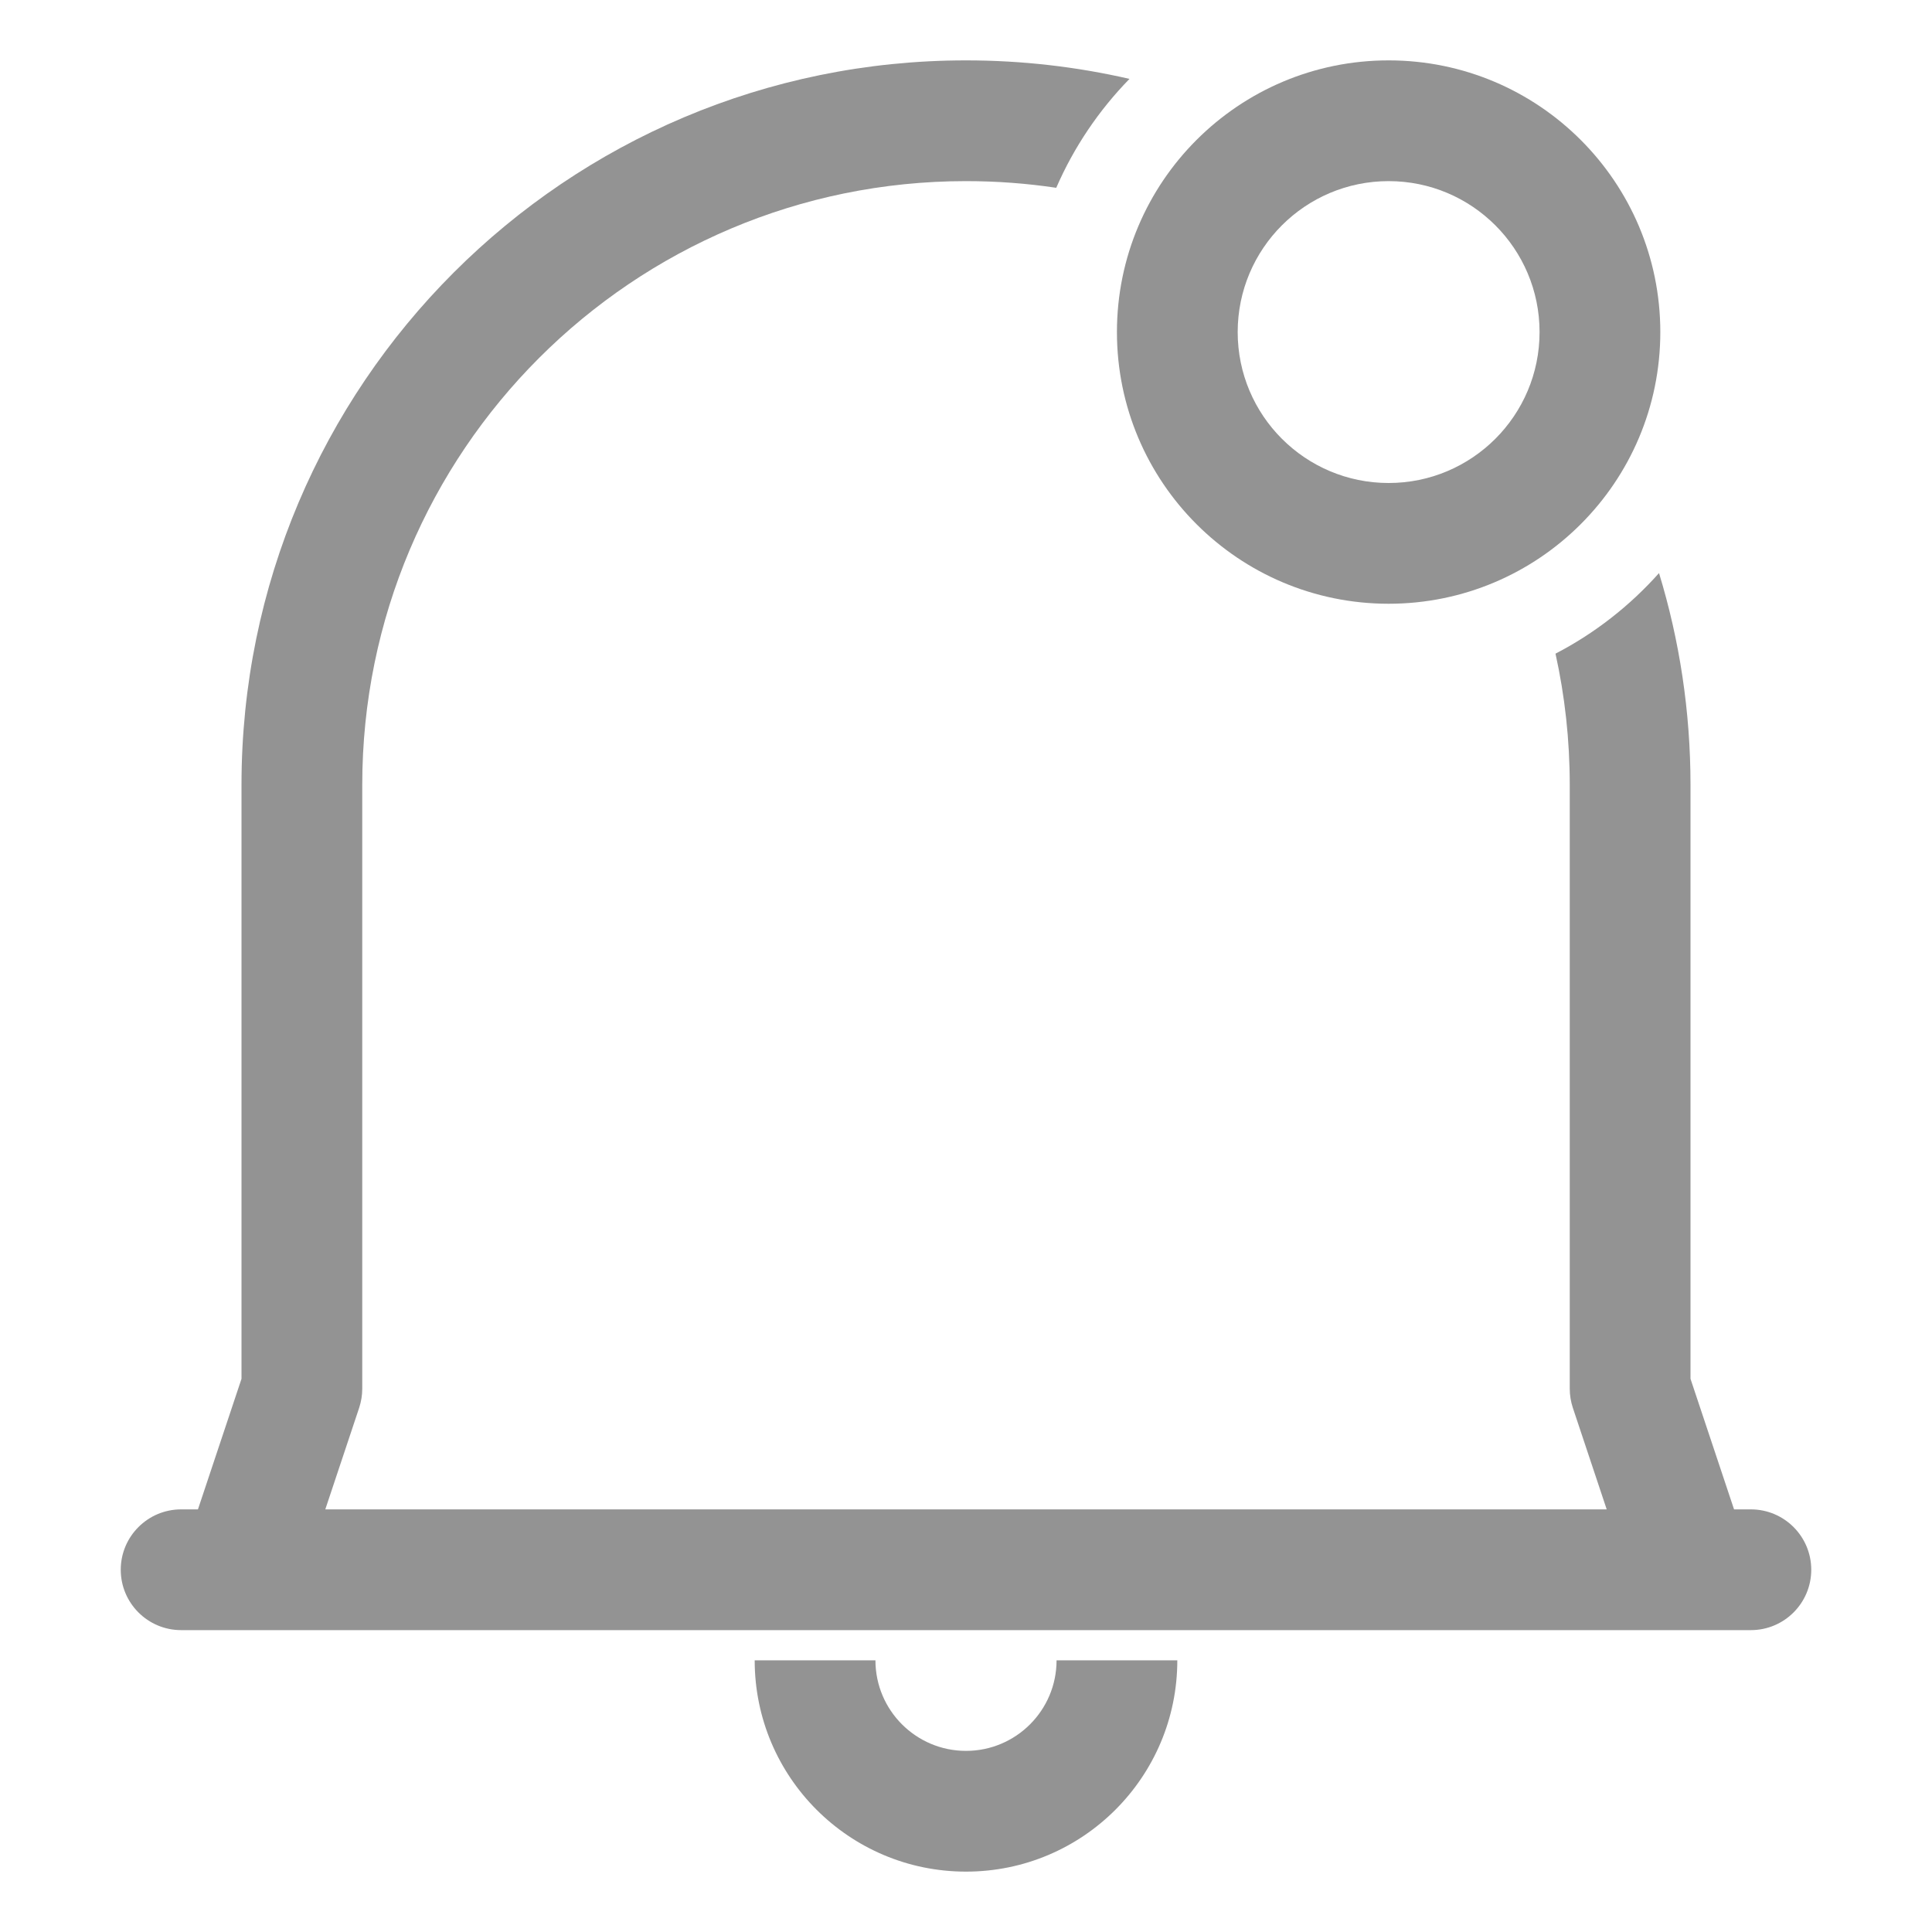 <svg width="24" height="24" id="icon" viewBox="0 0 24 24" fill="none" xmlns="http://www.w3.org/2000/svg">
<g id="notification_15104420 1">
<g id="Group">
<path id="Vector" d="M12 0.75C12.699 0.75 13.379 0.83 14.031 0.98C13.651 1.369 13.341 1.827 13.121 2.333C12.755 2.278 12.381 2.25 12 2.25C7.858 2.25 4.5 5.608 4.5 9.75V17.25C4.5 17.331 4.487 17.411 4.462 17.487L4.041 18.75H19.959L19.538 17.487C19.513 17.411 19.5 17.331 19.5 17.25V9.75C19.5 9.19 19.439 8.645 19.323 8.12C19.811 7.867 20.246 7.526 20.609 7.119C20.863 7.951 21 8.835 21 9.75V17.128L21.541 18.75H21.75C22.164 18.75 22.5 19.086 22.5 19.5C22.5 19.914 22.164 20.25 21.75 20.25H2.25C1.836 20.25 1.5 19.914 1.5 19.5C1.5 19.086 1.836 18.75 2.25 18.75H2.459L3 17.128V9.75C3 4.779 7.029 0.75 12 0.75Z" fill="#939393"/>
<path id="Vector_2" d="M13.125 20.625C13.125 21.246 12.621 21.75 12 21.75C11.379 21.75 10.875 21.246 10.875 20.625H9.375C9.375 22.075 10.55 23.25 12 23.25C13.45 23.25 14.625 22.075 14.625 20.625H13.125Z" fill="#939393"/>
<path id="Vector_3" fill-rule="evenodd" clip-rule="evenodd" d="M20.625 4.125C20.625 2.261 19.114 0.75 17.25 0.75C15.386 0.75 13.875 2.261 13.875 4.125C13.875 5.989 15.386 7.5 17.25 7.5C19.114 7.5 20.625 5.989 20.625 4.125ZM17.25 2.25C18.285 2.25 19.125 3.089 19.125 4.125C19.125 5.161 18.285 6 17.25 6C16.215 6 15.375 5.161 15.375 4.125C15.375 3.089 16.215 2.25 17.25 2.25Z" fill="#939393"/>
</g>
</g>
</svg>
